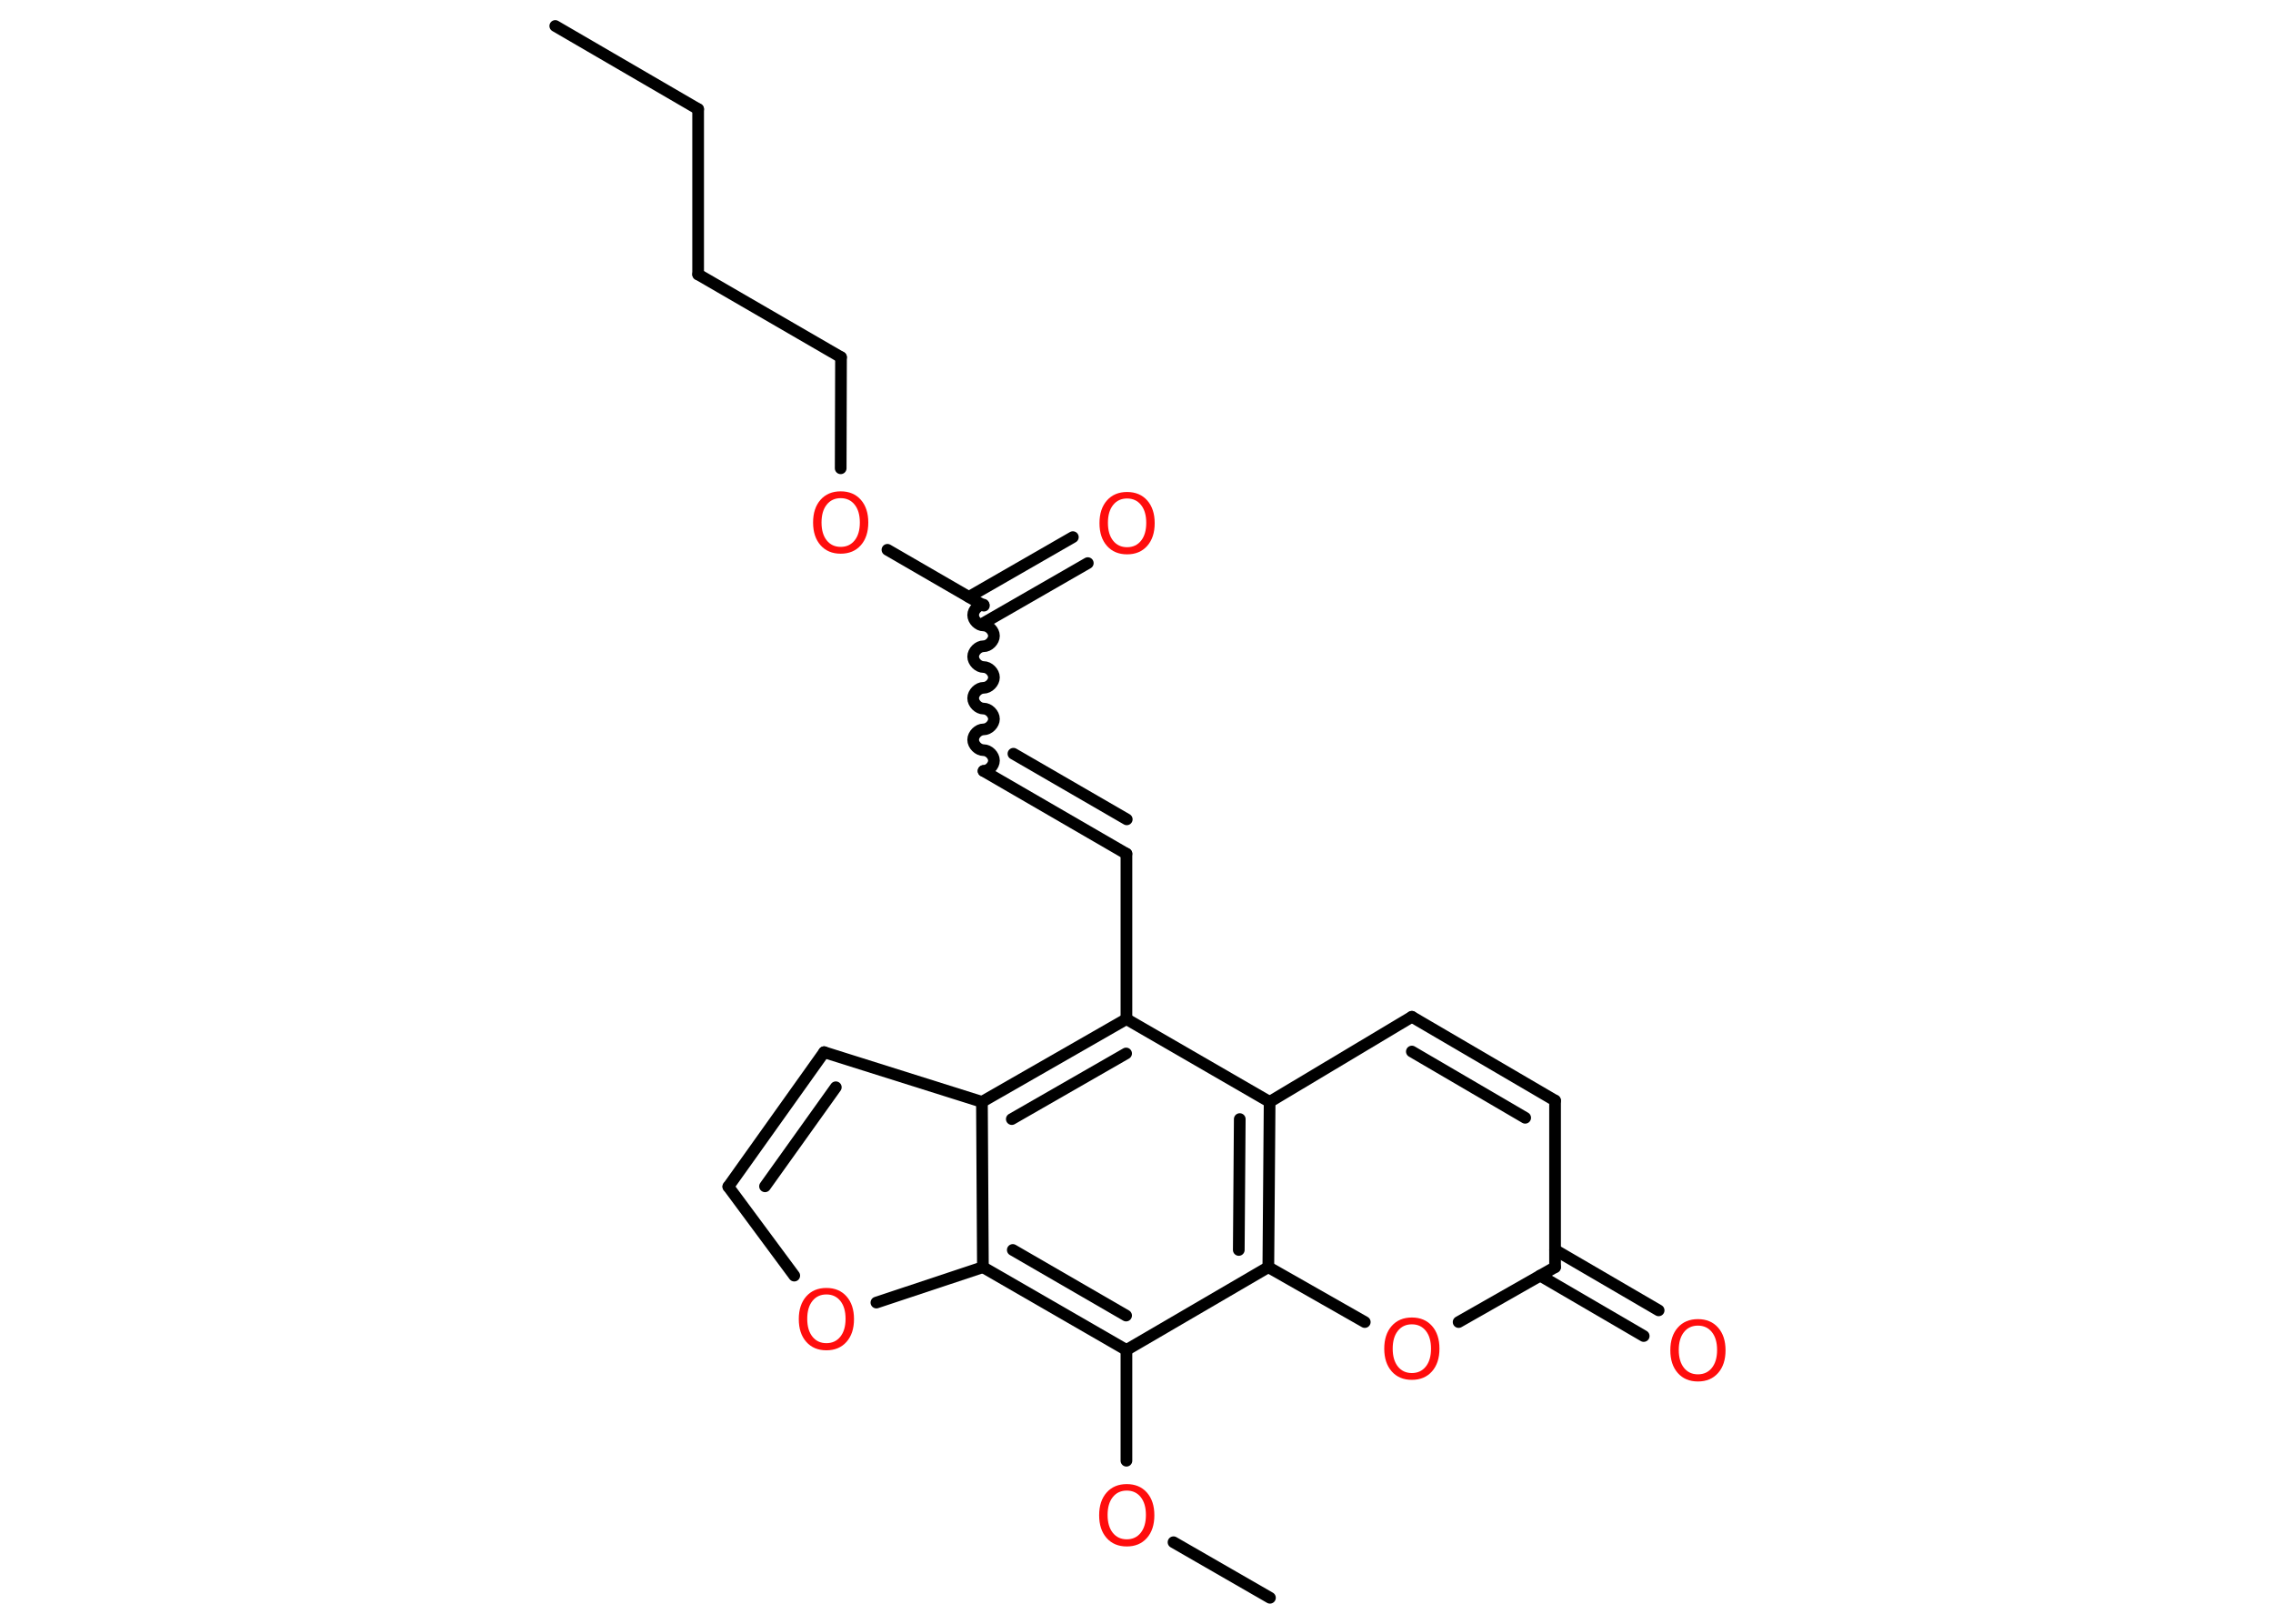 <?xml version='1.0' encoding='UTF-8'?>
<!DOCTYPE svg PUBLIC "-//W3C//DTD SVG 1.1//EN" "http://www.w3.org/Graphics/SVG/1.1/DTD/svg11.dtd">
<svg version='1.2' xmlns='http://www.w3.org/2000/svg' xmlns:xlink='http://www.w3.org/1999/xlink' width='70.0mm' height='50.0mm' viewBox='0 0 70.0 50.0'>
  <desc>Generated by the Chemistry Development Kit (http://github.com/cdk)</desc>
  <g stroke-linecap='round' stroke-linejoin='round' stroke='#000000' stroke-width='.36' fill='#FF0D0D'>
    <rect x='.0' y='.0' width='70.0' height='50.0' fill='#FFFFFF' stroke='none'/>
    <g id='mol1' class='mol'>
      <line id='mol1bnd1' class='bond' x1='17.1' y1='.8' x2='21.5' y2='3.36'/>
      <line id='mol1bnd2' class='bond' x1='21.5' y1='3.36' x2='21.5' y2='8.45'/>
      <line id='mol1bnd3' class='bond' x1='21.5' y1='8.45' x2='25.9' y2='11.0'/>
      <line id='mol1bnd4' class='bond' x1='25.9' y1='11.0' x2='25.89' y2='14.42'/>
      <line id='mol1bnd5' class='bond' x1='27.33' y1='16.93' x2='30.3' y2='18.65'/>
      <g id='mol1bnd6' class='bond'>
        <line x1='29.84' y1='18.38' x2='33.04' y2='16.54'/>
        <line x1='30.3' y1='19.18' x2='33.5' y2='17.34'/>
      </g>
      <path id='mol1bnd7' class='bond' d='M30.29 23.74c.16 .0 .32 -.16 .32 -.32c.0 -.16 -.16 -.32 -.32 -.32c-.16 -.0 -.32 -.16 -.32 -.32c.0 -.16 .16 -.32 .32 -.32c.16 .0 .32 -.16 .32 -.32c.0 -.16 -.16 -.32 -.32 -.32c-.16 -.0 -.32 -.16 -.32 -.32c.0 -.16 .16 -.32 .32 -.32c.16 .0 .32 -.16 .32 -.32c.0 -.16 -.16 -.32 -.32 -.32c-.16 -.0 -.32 -.16 -.32 -.32c.0 -.16 .16 -.32 .32 -.32c.16 .0 .32 -.16 .32 -.32c.0 -.16 -.16 -.32 -.32 -.32c-.16 -.0 -.32 -.16 -.32 -.32c.0 -.16 .16 -.32 .32 -.32' fill='none' stroke='#000000' stroke-width='.36'/>
      <g id='mol1bnd8' class='bond'>
        <line x1='30.29' y1='23.74' x2='34.69' y2='26.29'/>
        <line x1='31.21' y1='23.21' x2='34.7' y2='25.23'/>
      </g>
      <line id='mol1bnd9' class='bond' x1='34.69' y1='26.29' x2='34.69' y2='31.38'/>
      <g id='mol1bnd10' class='bond'>
        <line x1='34.69' y1='31.38' x2='30.24' y2='33.93'/>
        <line x1='34.68' y1='32.44' x2='31.16' y2='34.46'/>
      </g>
      <line id='mol1bnd11' class='bond' x1='30.24' y1='33.93' x2='25.38' y2='32.4'/>
      <g id='mol1bnd12' class='bond'>
        <line x1='25.38' y1='32.4' x2='22.43' y2='36.54'/>
        <line x1='25.74' y1='33.48' x2='23.56' y2='36.53'/>
      </g>
      <line id='mol1bnd13' class='bond' x1='22.43' y1='36.54' x2='24.46' y2='39.28'/>
      <line id='mol1bnd14' class='bond' x1='26.99' y1='40.11' x2='30.27' y2='39.02'/>
      <line id='mol1bnd15' class='bond' x1='30.24' y1='33.93' x2='30.27' y2='39.02'/>
      <g id='mol1bnd16' class='bond'>
        <line x1='30.27' y1='39.02' x2='34.69' y2='41.57'/>
        <line x1='31.19' y1='38.49' x2='34.68' y2='40.51'/>
      </g>
      <line id='mol1bnd17' class='bond' x1='34.69' y1='41.57' x2='34.69' y2='44.98'/>
      <line id='mol1bnd18' class='bond' x1='36.14' y1='47.49' x2='39.11' y2='49.2'/>
      <line id='mol1bnd19' class='bond' x1='34.69' y1='41.57' x2='39.06' y2='39.02'/>
      <line id='mol1bnd20' class='bond' x1='39.06' y1='39.02' x2='42.03' y2='40.71'/>
      <line id='mol1bnd21' class='bond' x1='44.92' y1='40.71' x2='47.89' y2='39.02'/>
      <g id='mol1bnd22' class='bond'>
        <line x1='47.89' y1='38.49' x2='51.08' y2='40.35'/>
        <line x1='47.43' y1='39.28' x2='50.62' y2='41.14'/>
      </g>
      <line id='mol1bnd23' class='bond' x1='47.89' y1='39.02' x2='47.89' y2='33.89'/>
      <g id='mol1bnd24' class='bond'>
        <line x1='47.89' y1='33.89' x2='43.48' y2='31.31'/>
        <line x1='46.97' y1='34.42' x2='43.48' y2='32.38'/>
      </g>
      <line id='mol1bnd25' class='bond' x1='43.48' y1='31.31' x2='39.1' y2='33.93'/>
      <line id='mol1bnd26' class='bond' x1='34.69' y1='31.38' x2='39.1' y2='33.93'/>
      <g id='mol1bnd27' class='bond'>
        <line x1='39.06' y1='39.02' x2='39.1' y2='33.93'/>
        <line x1='38.15' y1='38.49' x2='38.18' y2='34.46'/>
      </g>
      <path id='mol1atm5' class='atom' d='M25.89 15.34q-.27 .0 -.43 .2q-.16 .2 -.16 .55q.0 .35 .16 .55q.16 .2 .43 .2q.27 .0 .43 -.2q.16 -.2 .16 -.55q.0 -.35 -.16 -.55q-.16 -.2 -.43 -.2zM25.89 15.13q.39 .0 .62 .26q.23 .26 .23 .7q.0 .44 -.23 .7q-.23 .26 -.62 .26q-.39 .0 -.62 -.26q-.23 -.26 -.23 -.7q.0 -.44 .23 -.7q.23 -.26 .62 -.26z' stroke='none'/>
      <path id='mol1atm7' class='atom' d='M34.71 15.35q-.27 .0 -.43 .2q-.16 .2 -.16 .55q.0 .35 .16 .55q.16 .2 .43 .2q.27 .0 .43 -.2q.16 -.2 .16 -.55q.0 -.35 -.16 -.55q-.16 -.2 -.43 -.2zM34.71 15.15q.39 .0 .62 .26q.23 .26 .23 .7q.0 .44 -.23 .7q-.23 .26 -.62 .26q-.39 .0 -.62 -.26q-.23 -.26 -.23 -.7q.0 -.44 .23 -.7q.23 -.26 .62 -.26z' stroke='none'/>
      <path id='mol1atm14' class='atom' d='M25.45 39.86q-.27 .0 -.43 .2q-.16 .2 -.16 .55q.0 .35 .16 .55q.16 .2 .43 .2q.27 .0 .43 -.2q.16 -.2 .16 -.55q.0 -.35 -.16 -.55q-.16 -.2 -.43 -.2zM25.45 39.66q.39 .0 .62 .26q.23 .26 .23 .7q.0 .44 -.23 .7q-.23 .26 -.62 .26q-.39 .0 -.62 -.26q-.23 -.26 -.23 -.7q.0 -.44 .23 -.7q.23 -.26 .62 -.26z' stroke='none'/>
      <path id='mol1atm17' class='atom' d='M34.7 45.9q-.27 .0 -.43 .2q-.16 .2 -.16 .55q.0 .35 .16 .55q.16 .2 .43 .2q.27 .0 .43 -.2q.16 -.2 .16 -.55q.0 -.35 -.16 -.55q-.16 -.2 -.43 -.2zM34.7 45.7q.39 .0 .62 .26q.23 .26 .23 .7q.0 .44 -.23 .7q-.23 .26 -.62 .26q-.39 .0 -.62 -.26q-.23 -.26 -.23 -.7q.0 -.44 .23 -.7q.23 -.26 .62 -.26z' stroke='none'/>
      <path id='mol1atm20' class='atom' d='M43.48 40.78q-.27 .0 -.43 .2q-.16 .2 -.16 .55q.0 .35 .16 .55q.16 .2 .43 .2q.27 .0 .43 -.2q.16 -.2 .16 -.55q.0 -.35 -.16 -.55q-.16 -.2 -.43 -.2zM43.48 40.57q.39 .0 .62 .26q.23 .26 .23 .7q.0 .44 -.23 .7q-.23 .26 -.62 .26q-.39 .0 -.62 -.26q-.23 -.26 -.23 -.7q.0 -.44 .23 -.7q.23 -.26 .62 -.26z' stroke='none'/>
      <path id='mol1atm22' class='atom' d='M52.29 40.82q-.27 .0 -.43 .2q-.16 .2 -.16 .55q.0 .35 .16 .55q.16 .2 .43 .2q.27 .0 .43 -.2q.16 -.2 .16 -.55q.0 -.35 -.16 -.55q-.16 -.2 -.43 -.2zM52.29 40.62q.39 .0 .62 .26q.23 .26 .23 .7q.0 .44 -.23 .7q-.23 .26 -.62 .26q-.39 .0 -.62 -.26q-.23 -.26 -.23 -.7q.0 -.44 .23 -.7q.23 -.26 .62 -.26z' stroke='none'/>
    </g>
  </g>
</svg>
